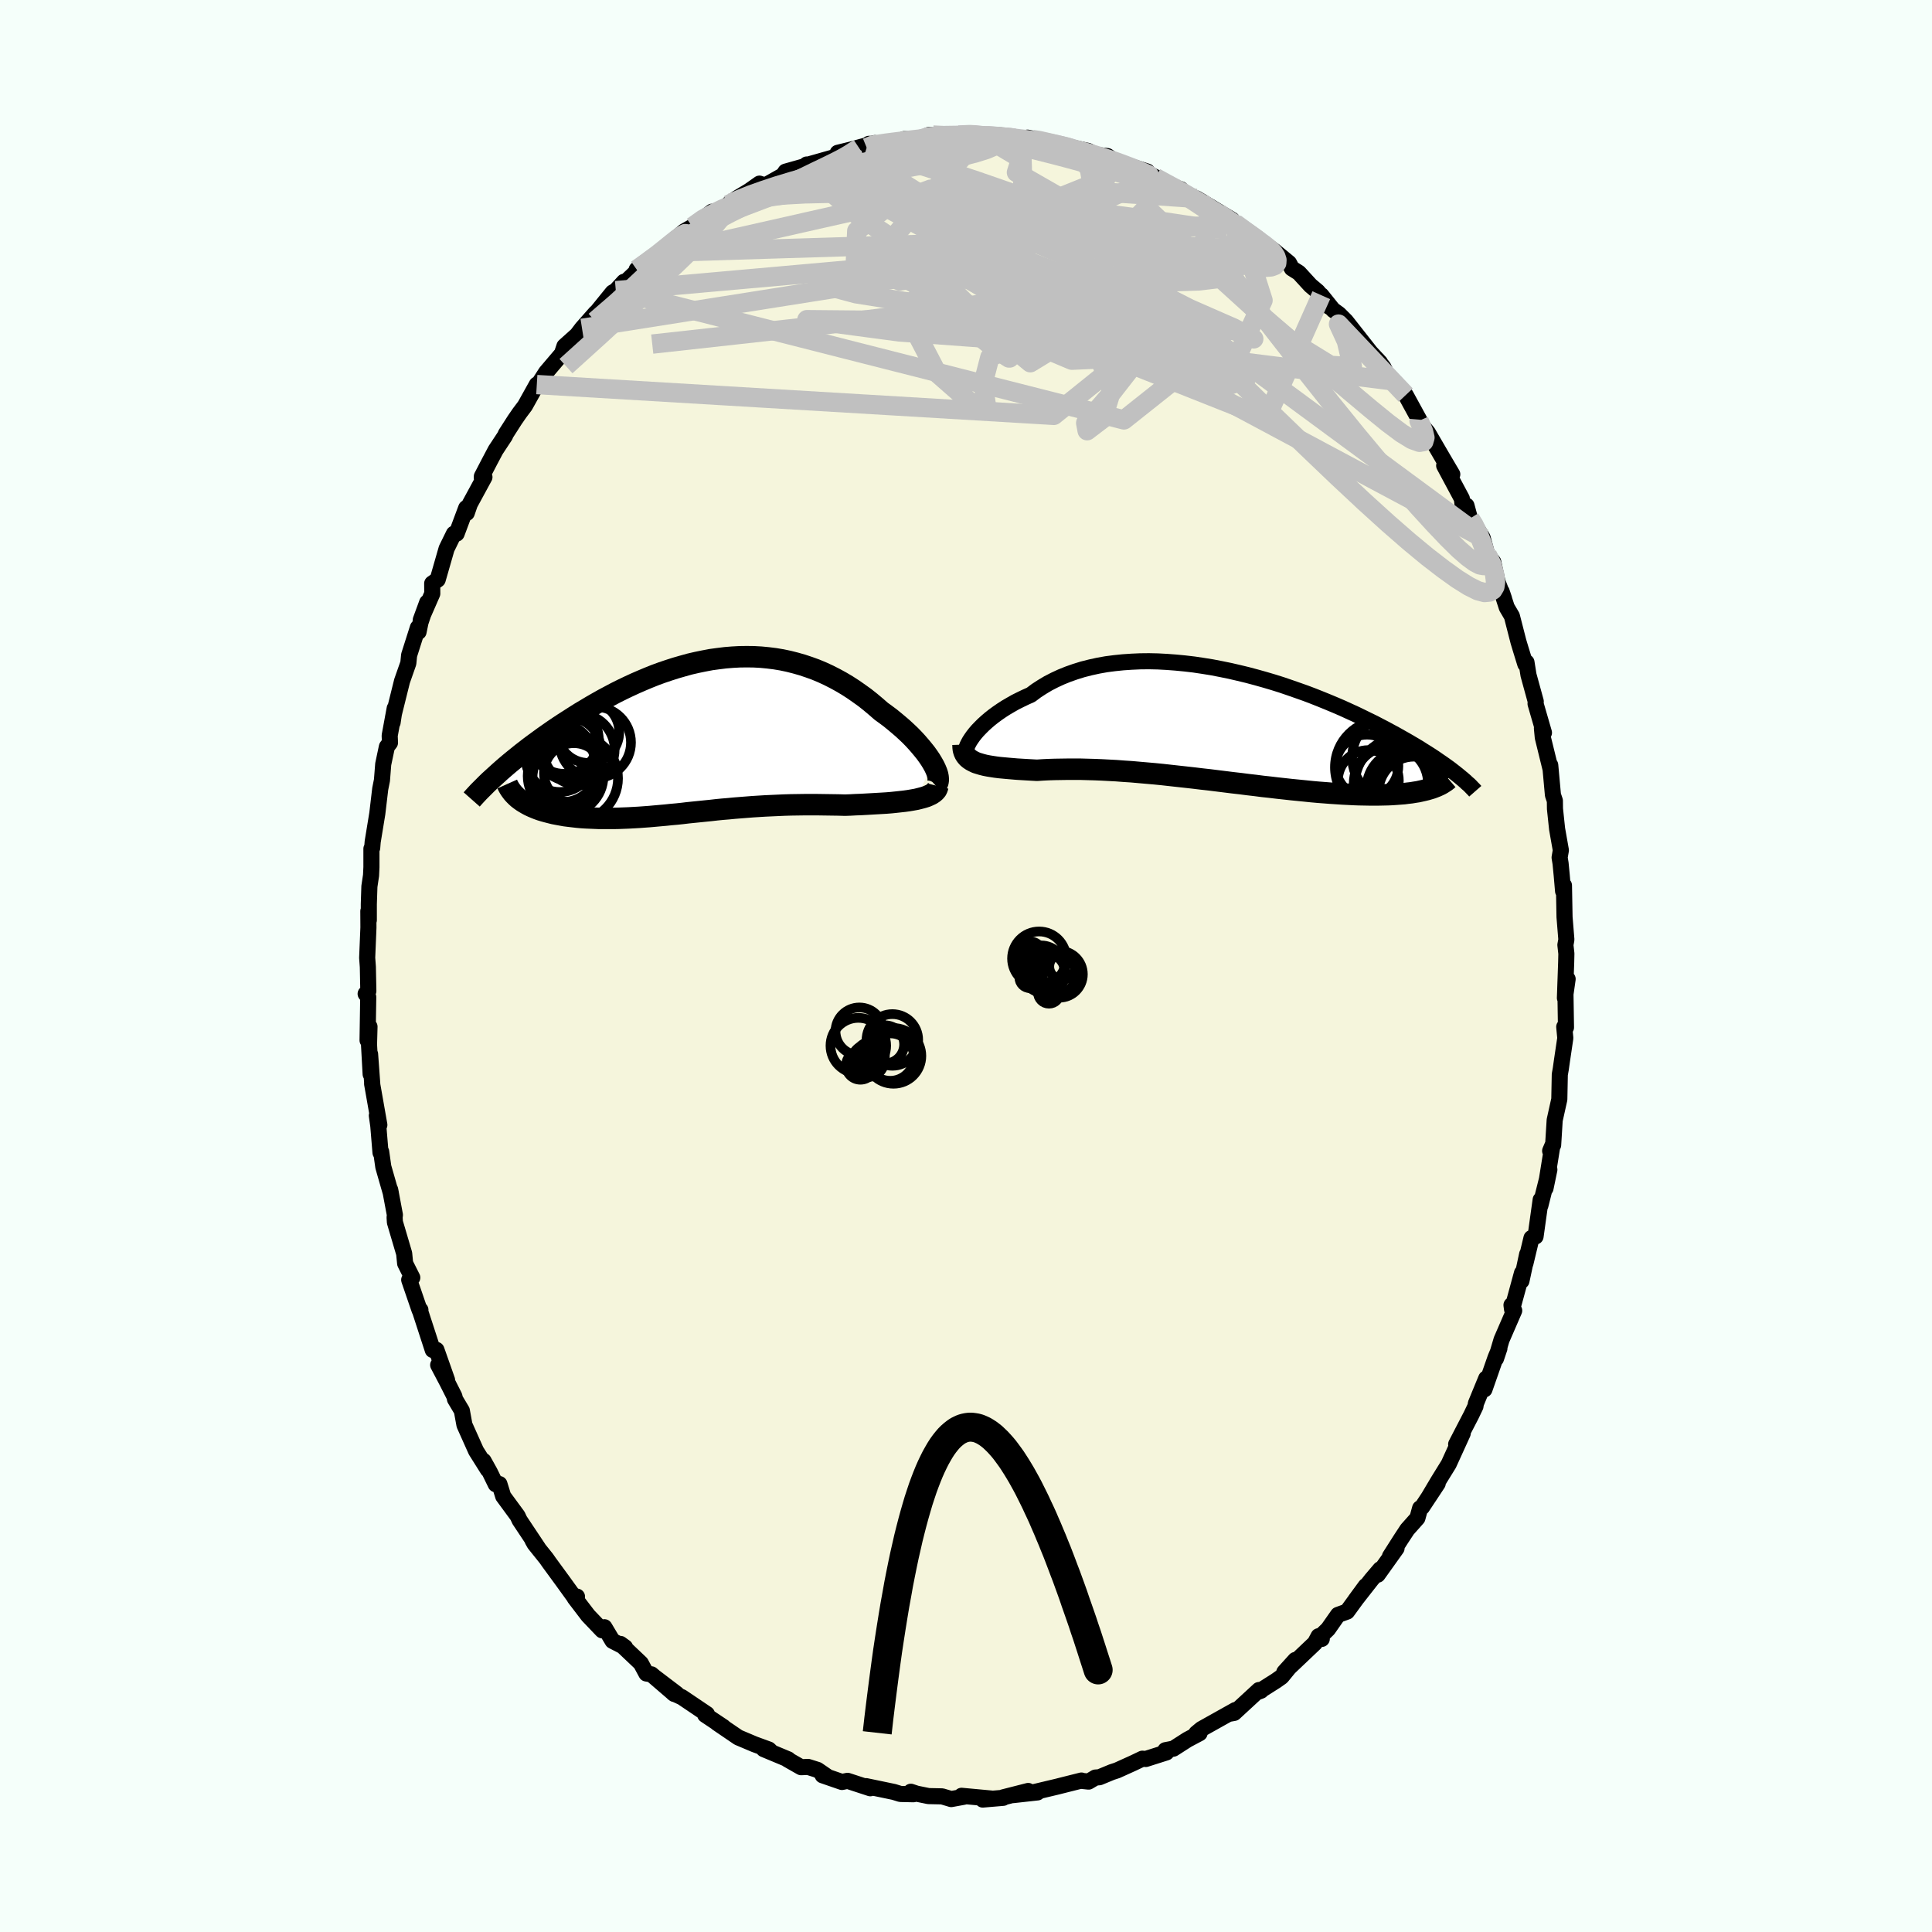 <svg viewBox="-100 -100 200 200" xmlns="http://www.w3.org/2000/svg" width="500" height="500" id="face-svg">
    <defs>
      <clipPath id="leftEyeClipPath">
        <polyline points="23.74,2.82 23.54,2.49 23.31,2.15 23.05,1.79 22.77,1.44 22.47,1.08 22.15,0.71 21.81,0.34 21.45,-0.03 21.07,-0.39 20.67,-0.76 20.25,-1.12 19.82,-1.48 19.38,-1.84 18.91,-2.19 18.44,-2.53 17.89,-3.01 17.33,-3.48 16.75,-3.94 16.15,-4.37 15.55,-4.79 14.93,-5.19 14.29,-5.57 13.65,-5.92 13,-6.25 12.33,-6.56 11.66,-6.84 10.97,-7.09 10.28,-7.32 9.58,-7.52 8.87,-7.7 8.16,-7.85 7.44,-7.97 6.72,-8.06 5.99,-8.13 5.26,-8.17 4.53,-8.18 3.79,-8.17 3.05,-8.13 2.31,-8.07 1.58,-7.98 0.84,-7.88 0.1,-7.74 -0.63,-7.59 -1.37,-7.42 -2.09,-7.22 -2.82,-7.01 -3.54,-6.78 -4.25,-6.54 -4.96,-6.28 -5.66,-6 -6.35,-5.71 -7.04,-5.41 -7.71,-5.1 -8.38,-4.78 -9.04,-4.45 -9.68,-4.11 -10.32,-3.77 -10.94,-3.42 -11.55,-3.07 -12.15,-2.71 -12.74,-2.36 -13.31,-2 -13.87,-1.64 -14.42,-1.29 -14.95,-0.94 -15.47,-0.59 -15.97,-0.24 -16.47,0.11 -16.95,0.46 -17.43,0.81 -17.89,1.15 -18.33,1.49 -18.77,1.83 -19.19,2.17 -19.6,2.5 -19.99,2.82 -20.38,3.15 -20.75,3.47 -21.1,3.78 -18.72,6.79 -18.48,6.94 -18.24,7.08 -17.98,7.22 -17.7,7.35 -17.42,7.47 -17.12,7.59 -16.81,7.7 -16.48,7.8 -16.15,7.89 -15.8,7.98 -15.44,8.07 -15.07,8.14 -14.69,8.21 -14.3,8.28 -13.9,8.33 -13.48,8.38 -13.05,8.43 -12.62,8.47 -12.17,8.5 -11.7,8.52 -11.23,8.54 -10.75,8.56 -10.26,8.56 -9.77,8.56 -9.26,8.56 -8.75,8.55 -8.23,8.53 -7.71,8.51 -7.17,8.48 -6.64,8.45 -6.09,8.41 -5.54,8.37 -4.99,8.32 -4.43,8.27 -3.87,8.22 -3.3,8.16 -2.73,8.11 -2.16,8.05 -1.58,7.98 -0.99,7.92 -0.4,7.86 0.19,7.8 0.79,7.74 1.4,7.67 2.01,7.61 2.62,7.56 3.24,7.5 3.87,7.45 4.5,7.4 5.14,7.35 5.78,7.31 6.43,7.27 7.09,7.24 7.75,7.21 8.42,7.18 9.1,7.16 9.78,7.15 10.47,7.14 11.16,7.14 11.86,7.14 12.57,7.15 13.28,7.16 13.99,7.17 14.7,7.19 15.26,7.17 15.81,7.14 16.36,7.12 16.9,7.09 17.43,7.06 17.95,7.03 18.47,7 18.97,6.97 19.47,6.93 19.95,6.88 20.41,6.83 20.86,6.78 21.29,6.72 21.7,6.65 22.09,6.58" />
      </clipPath>
      <clipPath id="rightEyeClipPath">
        <polyline points="-25.92,1.05 -25.7,0.77 -25.45,0.48 -25.17,0.19 -24.87,-0.11 -24.54,-0.41 -24.19,-0.71 -23.81,-1.01 -23.4,-1.31 -22.98,-1.6 -22.53,-1.89 -22.05,-2.17 -21.56,-2.45 -21.04,-2.71 -20.5,-2.97 -19.94,-3.22 -19.38,-3.64 -18.78,-4.03 -18.16,-4.4 -17.5,-4.74 -16.81,-5.06 -16.09,-5.35 -15.35,-5.61 -14.58,-5.85 -13.79,-6.05 -12.97,-6.23 -12.13,-6.38 -11.28,-6.49 -10.41,-6.58 -9.52,-6.64 -8.63,-6.68 -7.72,-6.69 -6.8,-6.67 -5.87,-6.62 -4.94,-6.55 -4.01,-6.46 -3.07,-6.35 -2.13,-6.21 -1.2,-6.06 -0.27,-5.88 0.66,-5.69 1.57,-5.48 2.48,-5.26 3.38,-5.02 4.27,-4.77 5.15,-4.51 6.01,-4.24 6.86,-3.95 7.69,-3.66 8.51,-3.37 9.3,-3.07 10.08,-2.76 10.84,-2.45 11.58,-2.14 12.3,-1.83 13,-1.51 13.68,-1.2 14.34,-0.88 14.97,-0.57 15.59,-0.27 16.18,0.04 16.76,0.34 17.31,0.64 17.85,0.93 18.36,1.22 18.86,1.5 19.34,1.78 19.8,2.05 20.25,2.32 20.67,2.59 21.09,2.85 21.48,3.1 21.86,3.35 22.22,3.6 22.57,3.84 22.9,4.07 23.22,4.3 23.52,4.52 23.8,4.74 24.07,4.95 21.3,6.53 21.03,6.61 20.74,6.68 20.43,6.75 20.11,6.82 19.78,6.87 19.42,6.93 19.06,6.97 18.68,7.02 18.28,7.05 17.87,7.08 17.44,7.11 17,7.13 16.54,7.14 16.07,7.15 15.58,7.15 15.08,7.15 14.56,7.14 14.02,7.13 13.46,7.11 12.89,7.08 12.3,7.05 11.7,7.01 11.08,6.97 10.44,6.92 9.79,6.87 9.12,6.81 8.44,6.74 7.74,6.67 7.03,6.6 6.31,6.52 5.57,6.44 4.82,6.35 4.07,6.27 3.3,6.17 2.52,6.08 1.74,5.98 0.95,5.89 0.15,5.79 -0.66,5.69 -1.46,5.59 -2.27,5.5 -3.09,5.4 -3.9,5.31 -4.72,5.22 -5.53,5.13 -6.34,5.04 -7.15,4.96 -7.95,4.89 -8.75,4.82 -9.54,4.75 -10.32,4.7 -11.1,4.64 -11.86,4.6 -12.61,4.56 -13.35,4.53 -14.08,4.51 -14.79,4.49 -15.49,4.49 -16.17,4.49 -16.84,4.5 -17.48,4.51 -18.11,4.53 -18.72,4.56 -19.31,4.6 -19.85,4.57 -20.37,4.54 -20.88,4.51 -21.38,4.48 -21.85,4.44 -22.32,4.4 -22.76,4.36 -23.19,4.32 -23.59,4.27 -23.98,4.21 -24.35,4.15 -24.7,4.08 -25.02,4 -25.32,3.91 -25.61,3.82" />
      </clipPath>
      <filter id="fuzzy">
        <feTurbulence id="turbulence" baseFrequency="0.05" numOctaves="3" type="noise" result="noise" />
        <feDisplacementMap in="SourceGraphic" in2="noise" scale="2" />
      </filter>
      <linearGradient id="rainbowGradient" x1="0%" y1="0%" x2="100%" y2="0%">
        <stop offset="0%" style="stop-color: [object Object]; stop-opacity: 1" />
        <stop offset="50%" style="stop-color: [object Object]; stop-opacity: 1" />
        <stop offset="100%" style="stop-color: [object Object]; stop-opacity: 1" />
      </linearGradient>
    </defs>
    <rect x="-100" y="-100" width="100%" height="100%" fill="rgb(245, 255, 250)" />
    <polyline id="faceContour" points="62.13,-0.39 62,3.31 62.28,1.35 62.05,2.52 62.11,6.36 61.93,6.3 62.04,7.46 61.69,9.82 61.57,10.67 61.47,11.23 61.42,13.8 61.21,14.74 60.94,15.96 60.78,18.54 60.47,19.14 60.7,18.6 59.99,23.01 60.39,21.08 59.46,24.79 59.49,24.2 58.96,28 58.54,28.16 57.91,30.79 58.09,29.84 57.5,32.6 57.56,31.77 56.53,35.55 56.47,35.1 56.75,35.67 55.44,38.69 54.86,40.65 55.22,39.58 54.82,40.54 53.67,43.83 53.85,42.7 52.78,45.3 52.74,45.58 52.3,46.5 50.74,49.51 51.42,48.38 49.97,51.56 48.87,53.34 47.88,55.01 48.83,53.57 47.21,56.02 47.01,56.13 46.73,57.15 45.68,58.33 45.01,59.35 43.89,61.11 44.57,60.28 42.62,63.01 42.88,62.45 41.97,63.52 40.31,65.64 41.38,64.18 39.45,66.83 38.51,67.17 37.48,68.64 36.53,69.56 36.83,69.66 36.5,69.38 36.12,70.09 32.95,73.1 34.09,71.84 32.67,73.58 32.09,73.99 30.34,75.1 30.54,75.02 30.33,74.95 27.76,77.32 27.32,77.4 27.89,77.02 24.37,78.99 23.84,79.43 24.18,79.42 22.92,80.09 21.47,81.02 20.64,81.18 20.75,81.41 18.61,82.09 18.26,82.06 17.34,82.5 15.64,83.27 15.09,83.45 13.81,83.98 13.4,84.01 12.69,84.43 12.02,84.36 11.95,84.32 9.8,84.86 9.49,84.94 7.05,85.52 7.4,85.55 4.87,85.83 6.44,85.4 3.85,86.06 3.85,86.11 1.73,86.29 2.67,86.19 -0.46,85.9 -0.22,86 -1.53,86.24 -2.47,85.96 -3.88,85.93 -5.11,85.68 -5.71,85.48 -5.44,85.74 -6.79,85.71 -7.47,85.5 -10.35,84.9 -9.91,85.12 -12.26,84.35 -12.84,84.47 -14.84,83.78 -14.38,83.9 -15.37,83.22 -16.35,82.91 -17.07,82.94 -18.49,82.13 -18.4,82.13 -20.94,81.07 -20.16,81.35 -20.41,81.11 -21.89,80.57 -23.57,79.86 -25.76,78.37 -25.11,78.78 -27,77.52 -26.82,77.44 -29.4,75.7 -30.31,75.28 -29.94,75.35 -32.19,73.64 -30.2,75.36 -32.56,73.33 -33.09,73.24 -33.66,72.18 -35.77,70.18 -35.29,70.53 -36.59,69.86 -37.43,68.45 -37.66,68.77 -39.12,67.24 -40.51,65.42 -40.27,65.28 -40.63,65.22 -41.72,63.71 -43.19,61.7 -43.44,61.34 -44.66,59.82 -44.87,59.45 -44.28,60.27 -46.21,57.37 -46.42,56.92 -47.91,54.89 -48.3,53.63 -48.68,53.65 -49.29,52.4 -49.94,51.23 -49.5,52.13 -50.72,50.19 -51.92,47.51 -52.19,46.03 -52.9,44.84 -52.96,44.55 -53.73,43.03 -54.64,41.3 -53.72,42.86 -54.82,39.74 -55.2,39.75 -56.55,35.6 -56.57,35.52 -56.48,35.6 -56.57,35.61 -57.64,32.49 -57.32,32.26 -58.06,30.79 -58.16,29.77 -59.12,26.52 -59.15,26.03 -59.12,25.77 -59.61,23.16 -59.54,23.51 -60.32,20.79 -60.54,19.23 -60.61,19.32 -60.84,16.54 -60.99,15.48 -60.73,16.45 -61.48,12.19 -61.46,12.26 -61.69,9.12 -61.63,11.2 -61.8,8.13 -61.75,6.28 -61.95,7.69 -61.88,3.22 -62.15,2.88 -61.87,2.59 -61.92,0.1 -61.99,-0.85 -61.86,-3.98 -61.87,-5.68 -61.82,-4.75 -61.82,-6.41 -61.76,-8.24 -61.59,-9.38 -61.55,-10.23 -61.55,-12.14 -61.47,-12.23 -61.42,-12.86 -60.94,-15.79 -60.64,-18.33 -60.46,-19.23 -60.33,-20.89 -59.95,-22.69 -59.63,-23.11 -59.66,-23.85 -59.14,-26.67 -59.36,-25.2 -59.32,-25.72 -58.38,-29.5 -57.73,-31.35 -57.65,-32.17 -56.74,-35.03 -56.67,-34.59 -56.47,-35.57 -55.78,-37.63 -56.44,-35.83 -55.25,-38.55 -55.26,-39.6 -54.69,-40 -53.77,-43.2 -53.01,-44.75 -52.73,-44.76 -51.74,-47.41 -51.68,-46.9 -51.36,-47.83 -49.85,-50.61 -50.12,-50.5 -50.12,-50.68 -49.32,-52.22 -48.69,-53.41 -47.72,-54.88 -47.64,-55.08 -46.71,-56.53 -46.22,-57.24 -45.65,-58 -44.43,-60.19 -44.35,-60.08 -43.48,-61.44 -41.83,-63.38 -41.57,-64.16 -39.71,-65.83 -40.82,-64.6 -39.75,-66.01 -38.33,-67.62 -38.82,-66.96 -36.58,-69.72 -36.25,-69.91 -35.41,-70.83 -35.76,-70.31 -33.78,-72.2 -34.09,-72.1 -31.98,-73.73 -31.69,-73.6 -31.63,-73.87 -30.12,-75.25 -29.18,-76.04 -28.32,-76.53 -26.3,-78.08 -27.86,-76.77 -24.6,-78.8 -24.46,-78.98 -22.69,-79.76 -23.79,-79.43 -22.46,-80.23 -21.38,-80.99 -20.79,-80.8 -18.93,-81.85 -18.68,-82.23 -16.66,-82.8 -16.49,-82.97 -16.59,-82.89 -13.73,-83.7 -13.04,-83.96 -13.28,-84.18 -11.77,-84.55 -9.43,-85.19 -10.28,-84.71 -10.05,-85.11 -9.06,-85.09 -5.63,-85.55 -6.4,-85.6 -4.81,-85.55 -3.84,-86.03 -3.41,-86.02 -2.71,-85.87 -0.77,-86.02 0.75,-86.18 1.6,-85.99 1.93,-85.92 1.57,-86.04 3.56,-85.99 5.2,-85.66 6.34,-85.49 6.86,-85.56 6.37,-85.75 9.92,-85.03 11.09,-84.62 9.78,-84.99 12.66,-84.37 13.44,-83.97 14.5,-83.86 14.65,-83.84 15.56,-83.21 15.45,-83.29 18.77,-82.24 18.55,-82.19 20.8,-81.06 19.62,-81.61 20.83,-80.85 22.24,-80.41 21.96,-80.3 24.34,-79.09 24.38,-78.92 23.86,-79.46 27.55,-77.24 26.17,-77.93 28.27,-76.69 27.85,-76.88 30.72,-74.68 31.5,-74.33 31.95,-74 32.25,-73.75 33.44,-72.77 33.73,-72.22 34.46,-71.76 35.66,-70.45 36.42,-69.81 37.59,-68.25 36.78,-69.44 37.99,-67.93 38.61,-67.48 39.33,-66.76 41.87,-63.53 42.86,-62.47 42.72,-62.46 42.61,-62.75 43.21,-61.98 43.88,-60.61 45.03,-59.55 45.52,-59.1 46.91,-56.56 46.84,-56.52 46.93,-56.29 47.81,-55.22 49.39,-52.51 50.34,-50.9 49.5,-51.8 51.33,-48.38 51.41,-47.72 51.81,-47.66 52.17,-46.32 52.37,-46.15 53.48,-44.33 53.95,-42.61 54.58,-41.83 55.02,-39.78 55.7,-38.02 55.45,-38.76 55.98,-37.12 56.51,-36.22 57.19,-33.57 57.41,-32.84 57.9,-31.25 58.02,-31.44 58.23,-30.12 58.98,-27.39 58.96,-27.15 59.83,-24.15 59.62,-24.6 59.71,-23.66 60.5,-20.44 60.48,-20.79 60.76,-17.7 60.96,-17.11 60.97,-16.27 61.19,-14.19 61.58,-11.98 61.45,-11.23 61.55,-10.62 61.67,-9.38 61.81,-7.75 61.9,-8.34 61.96,-5.07 62.15,-2.73 62.05,-2.18 62.15,-1.28 62.13,-0.39 62,3.31" fill="rgb(245, 245, 220)" stroke="black" stroke-width="1.667" stroke-linejoin="round" filter="url(#fuzzy)" />
    <g transform="translate(26.66 -24.86)">
      <polyline id="rightCountour" points="-25.92,1.05 -25.7,0.77 -25.45,0.48 -25.17,0.19 -24.87,-0.11 -24.54,-0.41 -24.19,-0.71 -23.81,-1.01 -23.4,-1.31 -22.98,-1.6 -22.53,-1.89 -22.05,-2.17 -21.56,-2.45 -21.04,-2.71 -20.5,-2.97 -19.94,-3.22 -19.38,-3.64 -18.78,-4.03 -18.16,-4.4 -17.5,-4.74 -16.81,-5.06 -16.09,-5.35 -15.35,-5.61 -14.58,-5.85 -13.79,-6.05 -12.97,-6.23 -12.13,-6.38 -11.28,-6.49 -10.41,-6.58 -9.52,-6.64 -8.63,-6.68 -7.72,-6.69 -6.8,-6.67 -5.87,-6.62 -4.94,-6.55 -4.01,-6.46 -3.07,-6.35 -2.13,-6.21 -1.2,-6.06 -0.27,-5.88 0.66,-5.69 1.57,-5.48 2.48,-5.26 3.38,-5.02 4.27,-4.77 5.15,-4.51 6.01,-4.24 6.86,-3.95 7.69,-3.66 8.51,-3.37 9.3,-3.07 10.08,-2.76 10.84,-2.45 11.58,-2.14 12.3,-1.83 13,-1.51 13.68,-1.2 14.34,-0.88 14.97,-0.57 15.59,-0.27 16.18,0.04 16.76,0.34 17.31,0.64 17.85,0.93 18.36,1.22 18.86,1.5 19.34,1.78 19.8,2.05 20.25,2.32 20.67,2.59 21.09,2.85 21.48,3.1 21.86,3.35 22.22,3.6 22.57,3.84 22.9,4.07 23.22,4.3 23.52,4.52 23.8,4.74 24.07,4.95 21.3,6.53 21.03,6.61 20.74,6.68 20.43,6.75 20.11,6.82 19.78,6.87 19.42,6.93 19.06,6.97 18.68,7.02 18.28,7.05 17.87,7.08 17.44,7.11 17,7.13 16.54,7.14 16.07,7.15 15.58,7.15 15.08,7.15 14.56,7.14 14.02,7.13 13.46,7.11 12.89,7.08 12.3,7.05 11.7,7.01 11.08,6.97 10.44,6.92 9.79,6.87 9.12,6.81 8.44,6.74 7.74,6.67 7.03,6.6 6.31,6.52 5.57,6.44 4.82,6.35 4.07,6.27 3.3,6.17 2.52,6.08 1.74,5.98 0.95,5.89 0.15,5.79 -0.66,5.69 -1.46,5.59 -2.27,5.5 -3.09,5.4 -3.9,5.31 -4.72,5.22 -5.53,5.13 -6.34,5.04 -7.15,4.96 -7.95,4.89 -8.75,4.82 -9.54,4.75 -10.32,4.7 -11.1,4.64 -11.86,4.6 -12.61,4.56 -13.35,4.53 -14.08,4.51 -14.79,4.49 -15.49,4.49 -16.17,4.49 -16.84,4.5 -17.48,4.51 -18.11,4.53 -18.72,4.56 -19.31,4.6 -19.85,4.57 -20.37,4.54 -20.88,4.51 -21.38,4.48 -21.85,4.44 -22.32,4.4 -22.76,4.36 -23.19,4.32 -23.59,4.27 -23.98,4.21 -24.35,4.15 -24.7,4.08 -25.02,4 -25.32,3.91 -25.61,3.82" fill="white" stroke="white" stroke-width="0" stroke-linejoin="round" filter="url(#fuzzy)" />
    </g>
    <g transform="translate(-27.22 -23.84)">
      <polyline id="leftCountour" points="23.74,2.82 23.54,2.49 23.31,2.15 23.05,1.79 22.77,1.44 22.47,1.08 22.15,0.71 21.81,0.34 21.45,-0.03 21.07,-0.39 20.67,-0.76 20.25,-1.12 19.82,-1.48 19.38,-1.84 18.91,-2.19 18.44,-2.53 17.89,-3.01 17.33,-3.48 16.75,-3.94 16.15,-4.37 15.55,-4.79 14.93,-5.19 14.29,-5.57 13.65,-5.92 13,-6.25 12.33,-6.56 11.66,-6.84 10.97,-7.09 10.28,-7.32 9.58,-7.52 8.87,-7.7 8.16,-7.85 7.44,-7.97 6.72,-8.06 5.99,-8.13 5.26,-8.17 4.53,-8.18 3.79,-8.17 3.05,-8.13 2.31,-8.07 1.58,-7.98 0.84,-7.88 0.1,-7.74 -0.63,-7.59 -1.37,-7.42 -2.09,-7.22 -2.82,-7.01 -3.54,-6.78 -4.25,-6.54 -4.96,-6.28 -5.66,-6 -6.35,-5.71 -7.04,-5.41 -7.71,-5.1 -8.38,-4.78 -9.04,-4.45 -9.68,-4.11 -10.32,-3.77 -10.94,-3.42 -11.55,-3.07 -12.15,-2.71 -12.74,-2.36 -13.31,-2 -13.87,-1.64 -14.42,-1.29 -14.95,-0.94 -15.47,-0.59 -15.97,-0.24 -16.47,0.11 -16.95,0.46 -17.43,0.81 -17.89,1.15 -18.33,1.49 -18.77,1.83 -19.19,2.17 -19.6,2.5 -19.99,2.82 -20.38,3.15 -20.75,3.47 -21.1,3.78 -18.72,6.79 -18.48,6.94 -18.24,7.08 -17.98,7.22 -17.7,7.35 -17.42,7.47 -17.12,7.59 -16.81,7.7 -16.48,7.8 -16.15,7.89 -15.8,7.98 -15.44,8.07 -15.07,8.14 -14.69,8.21 -14.3,8.28 -13.9,8.33 -13.48,8.38 -13.05,8.43 -12.62,8.47 -12.17,8.5 -11.7,8.52 -11.23,8.54 -10.75,8.56 -10.26,8.56 -9.77,8.56 -9.26,8.56 -8.75,8.55 -8.23,8.53 -7.71,8.51 -7.17,8.48 -6.64,8.45 -6.09,8.41 -5.54,8.37 -4.99,8.32 -4.43,8.27 -3.87,8.22 -3.3,8.16 -2.73,8.11 -2.16,8.05 -1.58,7.98 -0.99,7.92 -0.4,7.86 0.19,7.8 0.79,7.74 1.4,7.67 2.01,7.61 2.62,7.56 3.24,7.5 3.87,7.45 4.5,7.4 5.14,7.35 5.78,7.31 6.43,7.27 7.09,7.24 7.75,7.21 8.42,7.18 9.1,7.16 9.78,7.15 10.47,7.14 11.16,7.14 11.86,7.14 12.57,7.15 13.28,7.16 13.99,7.17 14.7,7.19 15.26,7.17 15.81,7.14 16.36,7.12 16.9,7.09 17.43,7.06 17.95,7.03 18.47,7 18.97,6.97 19.47,6.93 19.95,6.88 20.41,6.83 20.86,6.78 21.29,6.72 21.7,6.65 22.09,6.58" fill="white" stroke="white" stroke-width="0" stroke-linejoin="round" filter="url(#fuzzy)" />
    </g>
    <g transform="translate(26.66 -24.86)">
      <polyline id="rightUpper" points="-26.56,2.89 -26.62,2.83 -26.66,2.73 -26.67,2.59 -26.65,2.43 -26.6,2.25 -26.52,2.04 -26.41,1.82 -26.28,1.58 -26.11,1.32 -25.92,1.05 -25.7,0.77 -25.45,0.48 -25.17,0.19 -24.87,-0.11 -24.54,-0.41 -24.19,-0.71 -23.81,-1.01 -23.4,-1.31 -22.98,-1.6 -22.53,-1.89 -22.05,-2.17 -21.56,-2.45 -21.04,-2.71 -20.5,-2.97 -19.94,-3.22 -19.38,-3.64 -18.78,-4.03 -18.16,-4.4 -17.5,-4.74 -16.81,-5.06 -16.09,-5.35 -15.35,-5.61 -14.58,-5.85 -13.79,-6.05 -12.97,-6.23 -12.13,-6.38 -11.28,-6.49 -10.41,-6.58 -9.52,-6.64 -8.63,-6.68 -7.72,-6.69 -6.8,-6.67 -5.87,-6.62 -4.94,-6.55 -4.01,-6.46 -3.07,-6.35 -2.13,-6.21 -1.2,-6.06 -0.27,-5.88 0.66,-5.69 1.57,-5.48 2.48,-5.26 3.38,-5.02 4.27,-4.77 5.15,-4.51 6.01,-4.24 6.86,-3.95 7.69,-3.66 8.51,-3.37 9.3,-3.07 10.08,-2.76 10.84,-2.45 11.58,-2.14 12.3,-1.83 13,-1.51 13.68,-1.2 14.34,-0.88 14.97,-0.57 15.59,-0.27 16.18,0.04 16.76,0.34 17.31,0.64 17.85,0.93 18.36,1.22 18.86,1.5 19.34,1.78 19.8,2.05 20.25,2.32 20.67,2.59 21.09,2.85 21.48,3.1 21.86,3.35 22.22,3.6 22.57,3.84 22.9,4.07 23.22,4.3 23.52,4.52 23.8,4.74 24.07,4.95 24.33,5.16 24.57,5.36 24.8,5.55 25.02,5.74 25.22,5.93 25.42,6.1 25.6,6.28 25.76,6.45 25.92,6.61 26.06,6.77" fill="none" stroke="black" stroke-width="1.667" stroke-linejoin="round" filter="url(#fuzzy)" />
      <polyline id="rightLower" points="-26.97,1.94 -26.96,2.23 -26.93,2.48 -26.86,2.71 -26.76,2.93 -26.63,3.12 -26.48,3.29 -26.3,3.44 -26.09,3.58 -25.86,3.7 -25.61,3.82 -25.32,3.91 -25.02,4 -24.7,4.08 -24.35,4.15 -23.98,4.21 -23.59,4.27 -23.19,4.32 -22.76,4.36 -22.32,4.4 -21.85,4.44 -21.38,4.48 -20.88,4.51 -20.37,4.54 -19.85,4.57 -19.31,4.6 -18.72,4.56 -18.11,4.53 -17.48,4.51 -16.84,4.5 -16.17,4.49 -15.49,4.49 -14.79,4.49 -14.08,4.51 -13.35,4.53 -12.61,4.56 -11.86,4.6 -11.1,4.64 -10.32,4.7 -9.54,4.75 -8.75,4.82 -7.95,4.89 -7.15,4.96 -6.34,5.04 -5.53,5.13 -4.72,5.22 -3.9,5.31 -3.09,5.4 -2.27,5.5 -1.46,5.59 -0.66,5.69 0.15,5.79 0.95,5.89 1.74,5.98 2.52,6.08 3.3,6.17 4.07,6.27 4.82,6.35 5.57,6.44 6.31,6.52 7.03,6.6 7.74,6.67 8.44,6.74 9.12,6.81 9.79,6.87 10.44,6.92 11.08,6.97 11.7,7.01 12.3,7.05 12.89,7.08 13.46,7.11 14.02,7.13 14.56,7.14 15.08,7.15 15.58,7.15 16.07,7.15 16.54,7.14 17,7.13 17.44,7.11 17.87,7.08 18.28,7.05 18.68,7.02 19.06,6.97 19.42,6.93 19.78,6.87 20.11,6.82 20.43,6.75 20.74,6.68 21.03,6.61 21.3,6.53 21.57,6.45 21.81,6.36 22.04,6.27 22.26,6.17 22.47,6.07 22.66,5.96 22.83,5.85 23,5.74 23.15,5.62 23.29,5.5" fill="none" stroke="black" stroke-width="2.222" stroke-linejoin="round" filter="url(#fuzzy)" />
      <circle r="4.438" cx="17.75" cy="3.262" stroke="black" fill="none" stroke-width="1.0" filter="url(#fuzzy)" clip-path="url(#rightEyeClipPath)" /><circle r="4.144" cx="19.355" cy="7.267" stroke="black" fill="none" stroke-width="1.0" filter="url(#fuzzy)" clip-path="url(#rightEyeClipPath)" /><circle r="3.956" cx="18.765" cy="6.462" stroke="black" fill="none" stroke-width="1.0" filter="url(#fuzzy)" clip-path="url(#rightEyeClipPath)" /><circle r="3.152" cx="14.995" cy="5.662" stroke="black" fill="none" stroke-width="1.0" filter="url(#fuzzy)" clip-path="url(#rightEyeClipPath)" /><circle r="3.006" cx="18.805" cy="5.787" stroke="black" fill="none" stroke-width="1.0" filter="url(#fuzzy)" clip-path="url(#rightEyeClipPath)" /><circle r="3.674" cx="19.72" cy="6.862" stroke="black" fill="none" stroke-width="1.0" filter="url(#fuzzy)" clip-path="url(#rightEyeClipPath)" /><circle r="4.896" cx="18.49" cy="6.072" stroke="black" fill="none" stroke-width="1.0" filter="url(#fuzzy)" clip-path="url(#rightEyeClipPath)" /><circle r="3.244" cx="14.855" cy="4.152" stroke="black" fill="none" stroke-width="1.0" filter="url(#fuzzy)" clip-path="url(#rightEyeClipPath)" /><circle r="3.842" cx="17.32" cy="5.942" stroke="black" fill="none" stroke-width="1.0" filter="url(#fuzzy)" clip-path="url(#rightEyeClipPath)" /><circle r="4.886" cx="16.42" cy="4.292" stroke="black" fill="none" stroke-width="1.0" filter="url(#fuzzy)" clip-path="url(#rightEyeClipPath)" />
      </g>
    <g transform="translate(-27.22 -23.84)">
      <polyline id="leftUpper" points="24.08,5.16 24.21,5.04 24.29,4.89 24.34,4.7 24.35,4.5 24.33,4.26 24.28,4.01 24.19,3.74 24.07,3.45 23.92,3.14 23.74,2.82 23.54,2.49 23.31,2.15 23.05,1.79 22.77,1.44 22.47,1.08 22.15,0.71 21.81,0.34 21.45,-0.03 21.07,-0.39 20.67,-0.76 20.25,-1.12 19.82,-1.48 19.38,-1.84 18.91,-2.19 18.44,-2.53 17.89,-3.01 17.33,-3.48 16.75,-3.94 16.15,-4.37 15.55,-4.79 14.93,-5.19 14.29,-5.57 13.65,-5.92 13,-6.25 12.33,-6.56 11.66,-6.84 10.97,-7.09 10.28,-7.32 9.58,-7.52 8.87,-7.7 8.16,-7.85 7.44,-7.97 6.72,-8.06 5.99,-8.13 5.26,-8.17 4.53,-8.18 3.79,-8.17 3.05,-8.13 2.31,-8.07 1.58,-7.98 0.84,-7.88 0.1,-7.74 -0.63,-7.59 -1.37,-7.42 -2.09,-7.22 -2.82,-7.01 -3.54,-6.78 -4.25,-6.54 -4.96,-6.28 -5.66,-6 -6.35,-5.71 -7.04,-5.41 -7.71,-5.1 -8.38,-4.78 -9.04,-4.45 -9.68,-4.11 -10.32,-3.77 -10.94,-3.42 -11.55,-3.07 -12.15,-2.71 -12.74,-2.36 -13.31,-2 -13.87,-1.64 -14.42,-1.29 -14.95,-0.94 -15.47,-0.59 -15.97,-0.24 -16.47,0.11 -16.95,0.46 -17.43,0.81 -17.89,1.15 -18.33,1.49 -18.77,1.83 -19.19,2.17 -19.6,2.5 -19.99,2.82 -20.38,3.15 -20.75,3.47 -21.1,3.78 -21.44,4.09 -21.77,4.39 -22.09,4.68 -22.39,4.97 -22.68,5.26 -22.96,5.54 -23.23,5.81 -23.48,6.08 -23.72,6.34 -23.95,6.6" fill="none" stroke="black" stroke-width="2.222" stroke-linejoin="round" filter="url(#fuzzy)" />
      <polyline id="leftLower" points="24.31,5.21 24.26,5.41 24.17,5.6 24.03,5.77 23.85,5.92 23.64,6.06 23.39,6.18 23.11,6.3 22.79,6.4 22.45,6.49 22.09,6.58 21.7,6.65 21.29,6.72 20.86,6.78 20.41,6.83 19.95,6.88 19.47,6.93 18.97,6.97 18.47,7 17.95,7.03 17.43,7.06 16.9,7.09 16.36,7.12 15.81,7.14 15.26,7.17 14.7,7.19 13.99,7.17 13.28,7.16 12.57,7.15 11.86,7.14 11.16,7.14 10.47,7.14 9.78,7.15 9.1,7.16 8.42,7.18 7.75,7.21 7.09,7.24 6.43,7.27 5.78,7.31 5.14,7.35 4.5,7.4 3.87,7.45 3.24,7.5 2.62,7.56 2.01,7.61 1.4,7.67 0.79,7.74 0.19,7.8 -0.4,7.86 -0.99,7.92 -1.58,7.98 -2.16,8.05 -2.73,8.11 -3.3,8.16 -3.87,8.22 -4.43,8.27 -4.99,8.32 -5.54,8.37 -6.09,8.41 -6.64,8.45 -7.17,8.48 -7.71,8.51 -8.23,8.53 -8.75,8.55 -9.26,8.56 -9.77,8.56 -10.26,8.56 -10.75,8.56 -11.23,8.54 -11.7,8.52 -12.17,8.5 -12.62,8.47 -13.05,8.43 -13.48,8.38 -13.9,8.33 -14.3,8.28 -14.69,8.21 -15.07,8.14 -15.44,8.07 -15.8,7.98 -16.15,7.89 -16.48,7.8 -16.81,7.7 -17.12,7.59 -17.42,7.47 -17.7,7.35 -17.98,7.22 -18.24,7.08 -18.48,6.94 -18.72,6.79 -18.93,6.64 -19.14,6.48 -19.33,6.31 -19.5,6.14 -19.67,5.96 -19.81,5.78 -19.95,5.59 -20.07,5.4 -20.18,5.2 -20.27,5" fill="none" stroke="black" stroke-width="2.222" stroke-linejoin="round" filter="url(#fuzzy)" />
      <circle r="4.428" cx="-13.231" cy="4.414" stroke="black" fill="none" stroke-width="1.0" filter="url(#fuzzy)" clip-path="url(#leftEyeClipPath)" /><circle r="3.694" cx="-12.846" cy="1.424" stroke="black" fill="none" stroke-width="1.0" filter="url(#fuzzy)" clip-path="url(#leftEyeClipPath)" /><circle r="3.53" cx="-14.836" cy="2.299" stroke="black" fill="none" stroke-width="1.0" filter="url(#fuzzy)" clip-path="url(#leftEyeClipPath)" /><circle r="3.2" cx="-11.876" cy="-0.381" stroke="black" fill="none" stroke-width="1.0" filter="url(#fuzzy)" clip-path="url(#leftEyeClipPath)" /><circle r="3.266" cx="-13.871" cy="1.394" stroke="black" fill="none" stroke-width="1.0" filter="url(#fuzzy)" clip-path="url(#leftEyeClipPath)" /><circle r="3.578" cx="-14.376" cy="0.369" stroke="black" fill="none" stroke-width="1.0" filter="url(#fuzzy)" clip-path="url(#leftEyeClipPath)" /><circle r="3.922" cx="-14.231" cy="4.169" stroke="black" fill="none" stroke-width="1.0" filter="url(#fuzzy)" clip-path="url(#leftEyeClipPath)" /><circle r="3.516" cx="-14.471" cy="3.344" stroke="black" fill="none" stroke-width="1.0" filter="url(#fuzzy)" clip-path="url(#leftEyeClipPath)" /><circle r="3.7" cx="-11.161" cy="0.704" stroke="black" fill="none" stroke-width="1.0" filter="url(#fuzzy)" clip-path="url(#leftEyeClipPath)" /><circle r="3.092" cx="-13.376" cy="3.864" stroke="black" fill="none" stroke-width="1.0" filter="url(#fuzzy)" clip-path="url(#leftEyeClipPath)" />
    </g>
    <g id="hairs">
      <polyline points="52.17,-46.32 52.58,-45.67 53.1,-44.6 53.52,-43.53 53.79,-42.63 53.88,-41.97 53.8,-41.59 53.57,-41.45 53.19,-41.52 52.66,-41.8 51.95,-42.32 51.03,-43.12 49.89,-44.24 48.5,-45.7 46.87,-47.48 45,-49.6 42.89,-52.07 40.51,-54.92 37.86,-58.19 34.93,-61.89 31.69,-66.04 28.11,-70.66 24.12,-75.79" fill="none" stroke="rgb(192, 192, 192)" stroke-width="2" stroke-linejoin="round" filter="url(#fuzzy)" /><polyline points="53.95,-42.61 54.44,-41.56 54.73,-40.5 54.82,-39.75 54.75,-39.27 54.54,-38.92 54.2,-38.71 53.68,-38.66 52.97,-38.85 52.03,-39.32 50.85,-40.06 49.44,-41.07 47.78,-42.35 45.88,-43.92 43.7,-45.82 41.24,-48.05 38.46,-50.65 35.35,-53.62 31.89,-56.96 28.08,-60.7 23.92,-64.86 19.46,-69.44 14.7,-74.43 9.5,-79.89" fill="none" stroke="rgb(192, 192, 192)" stroke-width="2" stroke-linejoin="round" filter="url(#fuzzy)" /><polyline points="-34.09,-72.1 -32.59,-73.15 -31.52,-73.82 -30.38,-74.54 -29.06,-75.37 -27.58,-76.26 -26,-77.13 -24.39,-77.97 -22.76,-78.78 -21.17,-79.54 -19.65,-80.27 -18.22,-80.96 -16.9,-81.6 -15.67,-82.2 -14.54,-82.74 -13.54,-83.23 -12.71,-83.66 -12.09,-84.02 -11.64,-84.31 -11.27,-84.53 -11.06,-84.67" fill="none" stroke="rgb(192, 192, 192)" stroke-width="2" stroke-linejoin="round" filter="url(#fuzzy)" /><polyline points="-24.6,-78.8 -24.04,-79.1 -23.22,-79.45 -22.25,-79.84 -21.04,-80.27 -19.6,-80.75 -17.98,-81.24 -16.25,-81.74 -14.48,-82.22 -12.72,-82.66 -10.99,-83.08 -9.31,-83.48 -7.7,-83.85 -6.19,-84.22 -4.79,-84.56 -3.53,-84.86 -2.46,-85.13 -1.6,-85.36 -0.93,-85.55 -0.38,-85.72 0.15,-85.86 0.64,-86" fill="none" stroke="rgb(192, 192, 192)" stroke-width="2" stroke-linejoin="round" filter="url(#fuzzy)" /><polyline points="19.62,-81.61 20.77,-80.98 21.81,-80.42 22.8,-79.86 23.77,-79.29 24.72,-78.73 25.66,-78.16 26.59,-77.6 27.49,-77.03 28.32,-76.48 29.07,-75.97 29.68,-75.55 30.09,-75.25 30.28,-75.1 30.22,-75.11 29.93,-75.26 29.42,-75.54 28.69,-75.95 27.74,-76.51 26.53,-77.25 25.01,-78.23 23.15,-79.46" fill="none" stroke="rgb(192, 192, 192)" stroke-width="2" stroke-linejoin="round" filter="url(#fuzzy)" /><polyline points="-33.78,-72.2 -33.42,-72.54 -32.65,-73.13 -31.9,-73.69 -31.2,-74.25 -30.52,-74.8 -29.9,-75.29 -29.4,-75.64 -29.07,-75.82 -28.94,-75.8 -29.03,-75.58 -29.41,-75.12 -30.12,-74.38 -31.18,-73.35 -32.58,-72.03 -34.26,-70.45 -36.18,-68.69 -38.41,-66.76" fill="none" stroke="rgb(192, 192, 192)" stroke-width="2" stroke-linejoin="round" filter="url(#fuzzy)" /><polyline points="6.86,-85.56 7.54,-85.46 8.94,-85.14 10.23,-84.82 11.39,-84.51 12.5,-84.2 13.55,-83.89 14.53,-83.58 15.44,-83.28 16.29,-82.97 17.08,-82.67 17.8,-82.38 18.38,-82.14 18.78,-81.96 18.97,-81.86 18.96,-81.82 18.75,-81.86 18.37,-81.97 17.78,-82.14 16.94,-82.4 15.82,-82.76 14.41,-83.22 12.68,-83.8 10.32,-84.58" fill="none" stroke="rgb(192, 192, 192)" stroke-width="2" stroke-linejoin="round" filter="url(#fuzzy)" /><polyline points="24.34,-79.09 24.4,-78.99 24.8,-78.71 25.25,-78.31 25.54,-77.89 25.61,-77.49 25.45,-77.12 25.02,-76.81 24.23,-76.59 23.06,-76.49 21.49,-76.5 19.51,-76.6 17.13,-76.78 14.32,-77.02 11.06,-77.34 7.31,-77.76 3.06,-78.33 -1.71,-79.06 -6.98,-79.93 -12.78,-80.86" fill="none" stroke="rgb(192, 192, 192)" stroke-width="2" stroke-linejoin="round" filter="url(#fuzzy)" /><polyline points="26.17,-77.93 27.39,-77.05 27.95,-76.25 28.07,-75.44 27.63,-74.71 26.57,-74.06 24.93,-73.43 22.73,-72.78 20.01,-72.08 16.74,-71.32 12.89,-70.51 8.4,-69.65 3.24,-68.78 -2.61,-67.91 -9.11,-67.04 -16.23,-66.18 -23.97,-65.32 -32.48,-64.38" fill="none" stroke="rgb(192, 192, 192)" stroke-width="2" stroke-linejoin="round" filter="url(#fuzzy)" /><polyline points="-24.6,-78.8 -24,-79.06 -23.09,-79.3 -21.95,-79.49 -20.49,-79.67 -18.71,-79.82 -16.67,-79.93 -14.42,-79.98 -12.05,-79.99 -9.59,-79.95 -7.05,-79.87 -4.44,-79.73 -1.75,-79.55 1,-79.33 3.78,-79.07 6.56,-78.78 9.31,-78.48 12.04,-78.16 14.73,-77.82 17.42,-77.47 20.11,-77.1 22.72,-76.71 25.12,-76.35 27.04,-76.24" fill="none" stroke="rgb(192, 192, 192)" stroke-width="2" stroke-linejoin="round" filter="url(#fuzzy)" /><polyline points="-10.28,-84.71 -9.62,-84.98 -8.32,-85.18 -6.89,-85.36 -5.57,-85.52 -4.39,-85.65 -3.3,-85.76 -2.3,-85.85 -1.36,-85.92 -0.53,-85.97 0.12,-85.99 0.52,-86.01 0.6,-86 0.33,-85.98 -0.24,-85.94 -1.08,-85.88 -2.24,-85.79 -3.92,-85.67" fill="none" stroke="rgb(192, 192, 192)" stroke-width="2" stroke-linejoin="round" filter="url(#fuzzy)" /><polyline points="1.93,-85.92 2.35,-85.95 3.51,-85.86 4.76,-85.72 5.9,-85.59 6.94,-85.45 7.92,-85.3 8.83,-85.14 9.64,-84.97 10.3,-84.82 10.78,-84.68 11.04,-84.58 11.07,-84.5 10.86,-84.44 10.42,-84.42 9.77,-84.42 8.9,-84.46 7.74,-84.53 6.19,-84.67 4.15,-84.88 1.66,-85.16 -1.08,-85.54" fill="none" stroke="rgb(192, 192, 192)" stroke-width="2" stroke-linejoin="round" filter="url(#fuzzy)" /><polyline points="-4.81,-85.55 -3.97,-85.83 -3.02,-85.91 -1.84,-85.93 -0.54,-85.92 0.71,-85.91 1.8,-85.89 2.7,-85.86 3.46,-85.82 4.11,-85.78 4.59,-85.75 4.83,-85.73 4.76,-85.73 4.42,-85.74 3.84,-85.77 2.95,-85.83 1.51,-85.94" fill="none" stroke="rgb(192, 192, 192)" stroke-width="2" stroke-linejoin="round" filter="url(#fuzzy)" /><polyline points="-0.77,-86.02 0.39,-86.07 1.1,-86.03 1.61,-85.97 2.11,-85.9 2.63,-85.8 3.09,-85.67 3.39,-85.52 3.46,-85.34 3.29,-85.11 2.85,-84.84 2.1,-84.52 1.02,-84.18 -0.44,-83.8 -2.31,-83.38 -4.62,-82.91 -7.43,-82.39 -10.74,-81.8 -14.53,-81.15 -18.8,-80.39" fill="none" stroke="rgb(192, 192, 192)" stroke-width="2" stroke-linejoin="round" filter="url(#fuzzy)" /><polyline points="46.91,-56.56 46.9,-56.44 47.09,-56.01 47.36,-55.34 47.51,-54.7 47.39,-54.29 46.94,-54.21 46.17,-54.49 45.08,-55.16 43.65,-56.23 41.87,-57.68 39.71,-59.49 37.14,-61.67 34.15,-64.23 30.74,-67.22 26.94,-70.67 22.71,-74.65 17.96,-79.2" fill="none" stroke="rgb(192, 192, 192)" stroke-width="2" stroke-linejoin="round" filter="url(#fuzzy)" /><polyline points="-28.32,-76.53 -27.24,-77.3 -26.55,-77.68 -25.83,-78.06 -25.22,-78.36 -24.85,-78.52 -24.72,-78.51 -24.77,-78.32 -24.99,-77.95 -25.4,-77.4 -26.03,-76.64 -26.95,-75.64 -28.24,-74.35 -29.94,-72.71 -32.11,-70.66 -34.75,-68.18 -37.84,-65.33 -41.41,-62.1" fill="none" stroke="rgb(192, 192, 192)" stroke-width="2" stroke-linejoin="round" filter="url(#fuzzy)" /><polyline points="-2.71,-85.87 -0.98,-85.96 0.45,-85.89 1.69,-85.72 2.91,-85.47 4.25,-85.17 5.76,-84.82 7.38,-84.42 9.05,-84 10.72,-83.56 12.36,-83.11 13.95,-82.66 15.44,-82.23 16.81,-81.84 18.03,-81.49 19.09,-81.19 19.96,-80.93 20.65,-80.73 21.15,-80.59 21.47,-80.51 21.59,-80.52 21.45,-80.64" fill="none" stroke="rgb(192, 192, 192)" stroke-width="2" stroke-linejoin="round" filter="url(#fuzzy)" /><polyline points="-3.41,-86.02 -2.35,-85.97 -0.98,-85.99 0.27,-85.99 1.29,-85.97 2.15,-85.94 2.92,-85.89 3.65,-85.84 4.27,-85.78 4.71,-85.73 4.92,-85.69 4.87,-85.66 4.53,-85.64 3.78,-85.62 2.5,-85.64 0.69,-85.69 -1.48,-85.81" fill="none" stroke="rgb(192, 192, 192)" stroke-width="2" stroke-linejoin="round" filter="url(#fuzzy)" /><polyline points="27.85,-76.88 29.85,-75.41 30.88,-74.67 31.46,-74.2 31.83,-73.82 32.07,-73.45 32.19,-73.09 32.17,-72.77 31.98,-72.52 31.58,-72.37 30.95,-72.32 30.1,-72.38 29.04,-72.52 27.77,-72.72 26.27,-73 24.46,-73.39 22.3,-73.96 19.73,-74.74 16.77,-75.73 13.44,-76.91 9.77,-78.23 5.71,-79.67 1.14,-81.26 -4.17,-83.02" fill="none" stroke="rgb(192, 192, 192)" stroke-width="2" stroke-linejoin="round" filter="url(#fuzzy)" /><polyline points="-24.46,-78.98 -7.41,-81.59 -2.34,-78.4 4.27,-73.84 14.57,-69.73 23.66,-66.81 26.98,-65.66 23.68,-66.24 16.77,-67.48 11.07,-67.75 10.18,-66.09 14.35,-63.14 21.14,-61.01 27.71,-62.25 30.75,-68.91 28.27,-76.69" fill="none" stroke="rgb(192, 192, 192)" stroke-width="2" stroke-linejoin="round" filter="url(#fuzzy)" /><polyline points="11.09,-84.62 12.77,-82.53 13.81,-76.32 10,-71.88 4.93,-71.86 1.75,-74.82 0.42,-78.2 -0.89,-80.25 -3.69,-80.41 -7.82,-78.86 -11.31,-76.09 -11.45,-72.93 -6.86,-70.91 0.59,-72.01 6,-77.14 5.8,-83.5 1.57,-86.04" fill="none" stroke="rgb(192, 192, 192)" stroke-width="2" stroke-linejoin="round" filter="url(#fuzzy)" /><polyline points="-39.75,-66.01 -1.08,-72.12 16.43,-68.37 18.32,-63.49 14.9,-59.1 12.39,-56.21 12.54,-55.41 14.18,-56.66 15.07,-59.57 13.62,-63.48 9.84,-67.51 5.22,-70.6 1.94,-72.04 1.42,-71.92 2.29,-71.2 -0.54,-71.08 -9.42,-73.24 1.6,-85.99" fill="none" stroke="rgb(192, 192, 192)" stroke-width="2" stroke-linejoin="round" filter="url(#fuzzy)" /><polyline points="-11.77,-84.55 -12.35,-80.73 0.08,-74 10.98,-68.12 14.92,-66.04 15.55,-66.51 17.23,-67.15 20.7,-66.9 23.71,-66.16 23.53,-65.72 18.93,-65.98 10.76,-66.81 1.42,-67.85 -6.49,-68.81 -11.39,-69.59 -13.44,-70.14 -14.12,-70.44 -14.75,-70.58 -14.32,-70.99 -7.97,-72.55 10.23,-75.21 31.95,-74" fill="none" stroke="rgb(192, 192, 192)" stroke-width="2" stroke-linejoin="round" filter="url(#fuzzy)" /><polyline points="36.78,-69.44 31.1,-56.72 11.36,-64.55 0.22,-71.11 -0.98,-74.45 2.68,-75.99 5.79,-76.41 5.5,-75.9 2.25,-74.66 -1.22,-72.89 -2.04,-70.62 0.8,-67.82 5.91,-64.83 10.96,-62.71 14.6,-62.87 16.94,-66.05 17.53,-71.45 13.82,-77.22 5.22,-82.15 6.37,-85.75" fill="none" stroke="rgb(192, 192, 192)" stroke-width="2" stroke-linejoin="round" filter="url(#fuzzy)" /><polyline points="19.62,-81.61 6.29,-75.76 13.83,-74.12 17.84,-75.68 16.96,-76.73 14.57,-75.12 14.1,-70.89 17.07,-65.71 22.33,-61.69 27.12,-60.08 28.96,-60.68 26.61,-62.24 19.62,-63.6 7.79,-64.56 -6.91,-65.64 -16.47,-66.91 -5.57,-66.81 43.88,-60.61" fill="none" stroke="rgb(192, 192, 192)" stroke-width="2" stroke-linejoin="round" filter="url(#fuzzy)" /><polyline points="-27.86,-76.77 -17.91,-80.55 -13.86,-80.01 -11.04,-77.55 -5.87,-74.18 1.45,-70.67 7.9,-68.41 10.34,-68.52 8.5,-70.55 5.68,-72.46 6.45,-72.03 12.51,-68.91 19.43,-65.79 17.19,-67.02 -3.04,-72.87 -36.25,-69.91" fill="none" stroke="rgb(192, 192, 192)" stroke-width="2" stroke-linejoin="round" filter="url(#fuzzy)" /><polyline points="45.52,-59.1 38.56,-66.45 39.38,-64.67 40,-62.04 37.72,-62.18 33.85,-64.56 30.42,-67.47 27.99,-69.92 25.72,-71.78 22.49,-73.21 17.91,-74.25 12.72,-74.95 8.76,-75.39 7.99,-75.61 10.95,-75.48 15.47,-74.95 16.37,-74.48 5.03,-75 -31.63,-73.87" fill="none" stroke="rgb(192, 192, 192)" stroke-width="2" stroke-linejoin="round" filter="url(#fuzzy)" /><polyline points="-10.28,-84.71 3.83,-80.14 0.18,-79.94 -1.85,-79.45 0.45,-77.87 5.79,-75.46 12.4,-72.6 18.85,-69.56 23.85,-66.73 26.09,-64.64 24.63,-63.78 19.6,-64.08 12.59,-64.75 6.16,-64.63 2.47,-63.02 1.77,-60.31 2.11,-58.04 0.77,-58.07 -2.97,-61.35 -5.97,-67.1 -3.27,-73.27 6.04,-78.1 14.47,-81.5 15.45,-83.29" fill="none" stroke="rgb(192, 192, 192)" stroke-width="2" stroke-linejoin="round" filter="url(#fuzzy)" /><polyline points="-44.43,-60.19 9.09,-57 16.53,-62.98 12.11,-65.89 6.02,-66.57 2.03,-66.33 1.39,-65.35 2.99,-63.96 4.52,-62.94 4.45,-62.94 2.92,-63.93 1.21,-65.34 0.36,-66.56 0.28,-67.4 -0.2,-68.14 -2.16,-69.21 -5.5,-70.74 -8.65,-72.44 -9.61,-73.76 -7.35,-74.38 -2.6,-74.63 2.87,-75.39 7.71,-77.45 12.04,-80.27 23.86,-79.46" fill="none" stroke="rgb(192, 192, 192)" stroke-width="2" stroke-linejoin="round" filter="url(#fuzzy)" /><polyline points="53.48,-44.33 21.42,-67.95 20.34,-69.48 26.67,-66.25 29.79,-64.92 27.73,-66.04 22.96,-68.13 19.06,-69.81 18.26,-70.6 20.52,-70.8 24.13,-70.92 27.04,-71.27 27.82,-71.87 26.03,-72.5 22.16,-72.73 17.48,-71.99 13.3,-70.17 9.9,-68.46 7.36,-68.35 13.01,-65.96 53.48,-44.33" fill="none" stroke="rgb(192, 192, 192)" stroke-width="2" stroke-linejoin="round" filter="url(#fuzzy)" /><polyline points="-36.25,-69.91 16.35,-56.53 23.55,-62.25 20.1,-69.67 18.17,-73.18 17.71,-73.3 16.49,-72.05 14.24,-70.5 12.03,-68.62 10.35,-66.18 8.68,-63.68 6.66,-62.45 4.72,-64.05 3.22,-69.01 0.8,-75.48 -7.69,-79.02 -31.69,-73.6" fill="none" stroke="rgb(192, 192, 192)" stroke-width="2" stroke-linejoin="round" filter="url(#fuzzy)" />
    </g>
    
        <g id="pointNose">
          <g id="rightNose"><circle r="1.308" cx="6.778" cy="0.43" stroke="black" fill="none" stroke-width="1.0" filter="url(#fuzzy)" /><circle r="1.34" cx="9.962" cy="0.058" stroke="black" fill="none" stroke-width="1.0" filter="url(#fuzzy)" /><circle r="2.37" cx="7.79" cy="0.242" stroke="black" fill="none" stroke-width="1.0" filter="url(#fuzzy)" /><circle r="1.412" cx="6.57" cy="-1.142" stroke="black" fill="none" stroke-width="1.0" filter="url(#fuzzy)" /><circle r="2.802" cx="7.57" cy="-0.774" stroke="black" fill="none" stroke-width="1.0" filter="url(#fuzzy)" /><circle r="1.136" cx="8.59" cy="2.766" stroke="black" fill="none" stroke-width="1.0" filter="url(#fuzzy)" /><circle r="1.092" cx="6.618" cy="1.202" stroke="black" fill="none" stroke-width="1.0" filter="url(#fuzzy)" /><circle r="2.116" cx="8.162" cy="0.746" stroke="black" fill="none" stroke-width="1.0" filter="url(#fuzzy)" /><circle r="2.198" cx="9.158" cy="0.87" stroke="black" fill="none" stroke-width="1.0" filter="url(#fuzzy)" /><circle r="2.424" cx="9.674" cy="0.854" stroke="black" fill="none" stroke-width="1.0" filter="url(#fuzzy)" /></g>
          <g id="leftNose"><circle r="1.122" cx="-10.514" cy="9.722" stroke="black" fill="none" stroke-width="1.0" filter="url(#fuzzy)" /><circle r="2.882" cx="-11.146" cy="8.25" stroke="black" fill="none" stroke-width="1.0" filter="url(#fuzzy)" /><circle r="2.47" cx="-11.038" cy="6.762" stroke="black" fill="none" stroke-width="1.0" filter="url(#fuzzy)" /><circle r="1.684" cx="-10.134" cy="9.806" stroke="black" fill="none" stroke-width="1.0" filter="url(#fuzzy)" /><circle r="1.484" cx="-10.93" cy="10.29" stroke="black" fill="none" stroke-width="1.0" filter="url(#fuzzy)" /><circle r="2.674" cx="-7.622" cy="7.654" stroke="black" fill="none" stroke-width="1.0" filter="url(#fuzzy)" /><circle r="2.454" cx="-7.838" cy="9.43" stroke="black" fill="none" stroke-width="1.0" filter="url(#fuzzy)" /><circle r="1.47" cx="-9.866" cy="9.314" stroke="black" fill="none" stroke-width="1.0" filter="url(#fuzzy)" /><circle r="2.884" cx="-7.506" cy="9.306" stroke="black" fill="none" stroke-width="1.0" filter="url(#fuzzy)" /><circle r="1.972" cx="-8.378" cy="8.114" stroke="black" fill="none" stroke-width="1.0" filter="url(#fuzzy)" /></g>
        </g>
      
    <g id="mouth">
      <polyline points="-9.19,79.38 -9.02,77.87 -8.84,76.4 -8.66,74.98 -8.48,73.59 -8.3,72.25 -8.12,70.95 -7.93,69.69 -7.74,68.47 -7.55,67.29 -7.36,66.15 -7.16,65.05 -6.97,63.98 -6.77,62.96 -6.57,61.97 -6.37,61.02 -6.16,60.1 -5.96,59.22 -5.75,58.38 -5.54,57.57 -5.33,56.8 -5.12,56.07 -4.91,55.36 -4.69,54.69 -4.48,54.06 -4.26,53.46 -4.04,52.89 -3.82,52.35 -3.6,51.85 -3.37,51.37 -3.15,50.93 -2.92,50.52 -2.7,50.14 -2.47,49.78 -2.24,49.46 -2.01,49.17 -1.78,48.9 -1.55,48.67 -1.31,48.46 -1.08,48.28 -0.85,48.12 -0.61,48 -0.37,47.89 -0.14,47.82 0.1,47.77 0.34,47.74 0.58,47.74 0.82,47.77 1.06,47.81 1.31,47.88 1.55,47.98 1.79,48.09 2.03,48.23 2.28,48.39 2.52,48.57 2.77,48.77 3.01,49 3.26,49.24 3.5,49.5 3.75,49.78 4,50.08 4.24,50.4 4.49,50.74 4.74,51.09 4.98,51.46 5.23,51.85 5.48,52.26 5.73,52.68 5.97,53.11 6.22,53.56 6.47,54.03 6.71,54.51 6.96,55.01 7.21,55.52 7.45,56.04 7.7,56.57 7.95,57.12 8.19,57.68 8.44,58.25 8.68,58.83 8.93,59.42 9.17,60.02 9.42,60.63 9.66,61.25 9.9,61.88 10.14,62.52 10.39,63.17 10.63,63.83 10.87,64.49 11.11,65.16 11.34,65.84 11.58,66.52 11.82,67.21 12.06,67.9 12.29,68.6 12.53,69.3 12.76,70.01 12.99,70.72 13.22,71.44 13.45,72.15 13.68,72.87 13.45,72.15 13.22,71.44 12.99,70.72 12.76,70.01 12.53,69.3 12.29,68.6 12.06,67.9 11.82,67.21 11.58,66.52 11.34,65.84 11.11,65.16 10.87,64.49 10.63,63.83 10.39,63.17 10.14,62.52 9.9,61.88 9.66,61.25 9.42,60.63 9.17,60.02 8.93,59.42 8.68,58.83 8.44,58.25 8.19,57.68 7.95,57.12 7.7,56.57 7.45,56.04 7.21,55.52 6.96,55.01 6.71,54.51 6.47,54.03 6.22,53.56 5.97,53.11 5.73,52.68 5.48,52.26 5.23,51.85 4.98,51.46 4.74,51.09 4.49,50.74 4.24,50.4 4,50.08 3.75,49.78 3.5,49.5 3.26,49.24 3.01,49 2.77,48.77 2.52,48.57 2.28,48.39 2.03,48.23 1.79,48.09 1.55,47.98 1.31,47.88 1.06,47.81 0.82,47.77 0.58,47.74 0.34,47.74 0.1,47.77 -0.14,47.82 -0.37,47.89 -0.61,48 -0.85,48.12 -1.08,48.28 -1.31,48.46 -1.55,48.67 -1.78,48.9 -2.01,49.17 -2.24,49.46 -2.47,49.78 -2.7,50.14 -2.92,50.52 -3.15,50.93 -3.37,51.37 -3.6,51.85 -3.82,52.35 -4.04,52.89 -4.26,53.46 -4.48,54.06 -4.69,54.69 -4.91,55.36 -5.12,56.07 -5.33,56.8 -5.54,57.57 -5.75,58.38 -5.96,59.22 -6.16,60.1 -6.37,61.02 -6.57,61.97 -6.77,62.96 -6.97,63.98 -7.16,65.05 -7.36,66.15 -7.55,67.29 -7.74,68.47 -7.93,69.69 -8.12,70.95 -8.3,72.25 -8.48,73.59 -8.66,74.98 -8.84,76.4 -9.02,77.87" fill="rgb(215,127,140)" stroke="black" stroke-width="3" stroke-linejoin="round" filter="url(#fuzzy)" />
    </g>
  </svg>